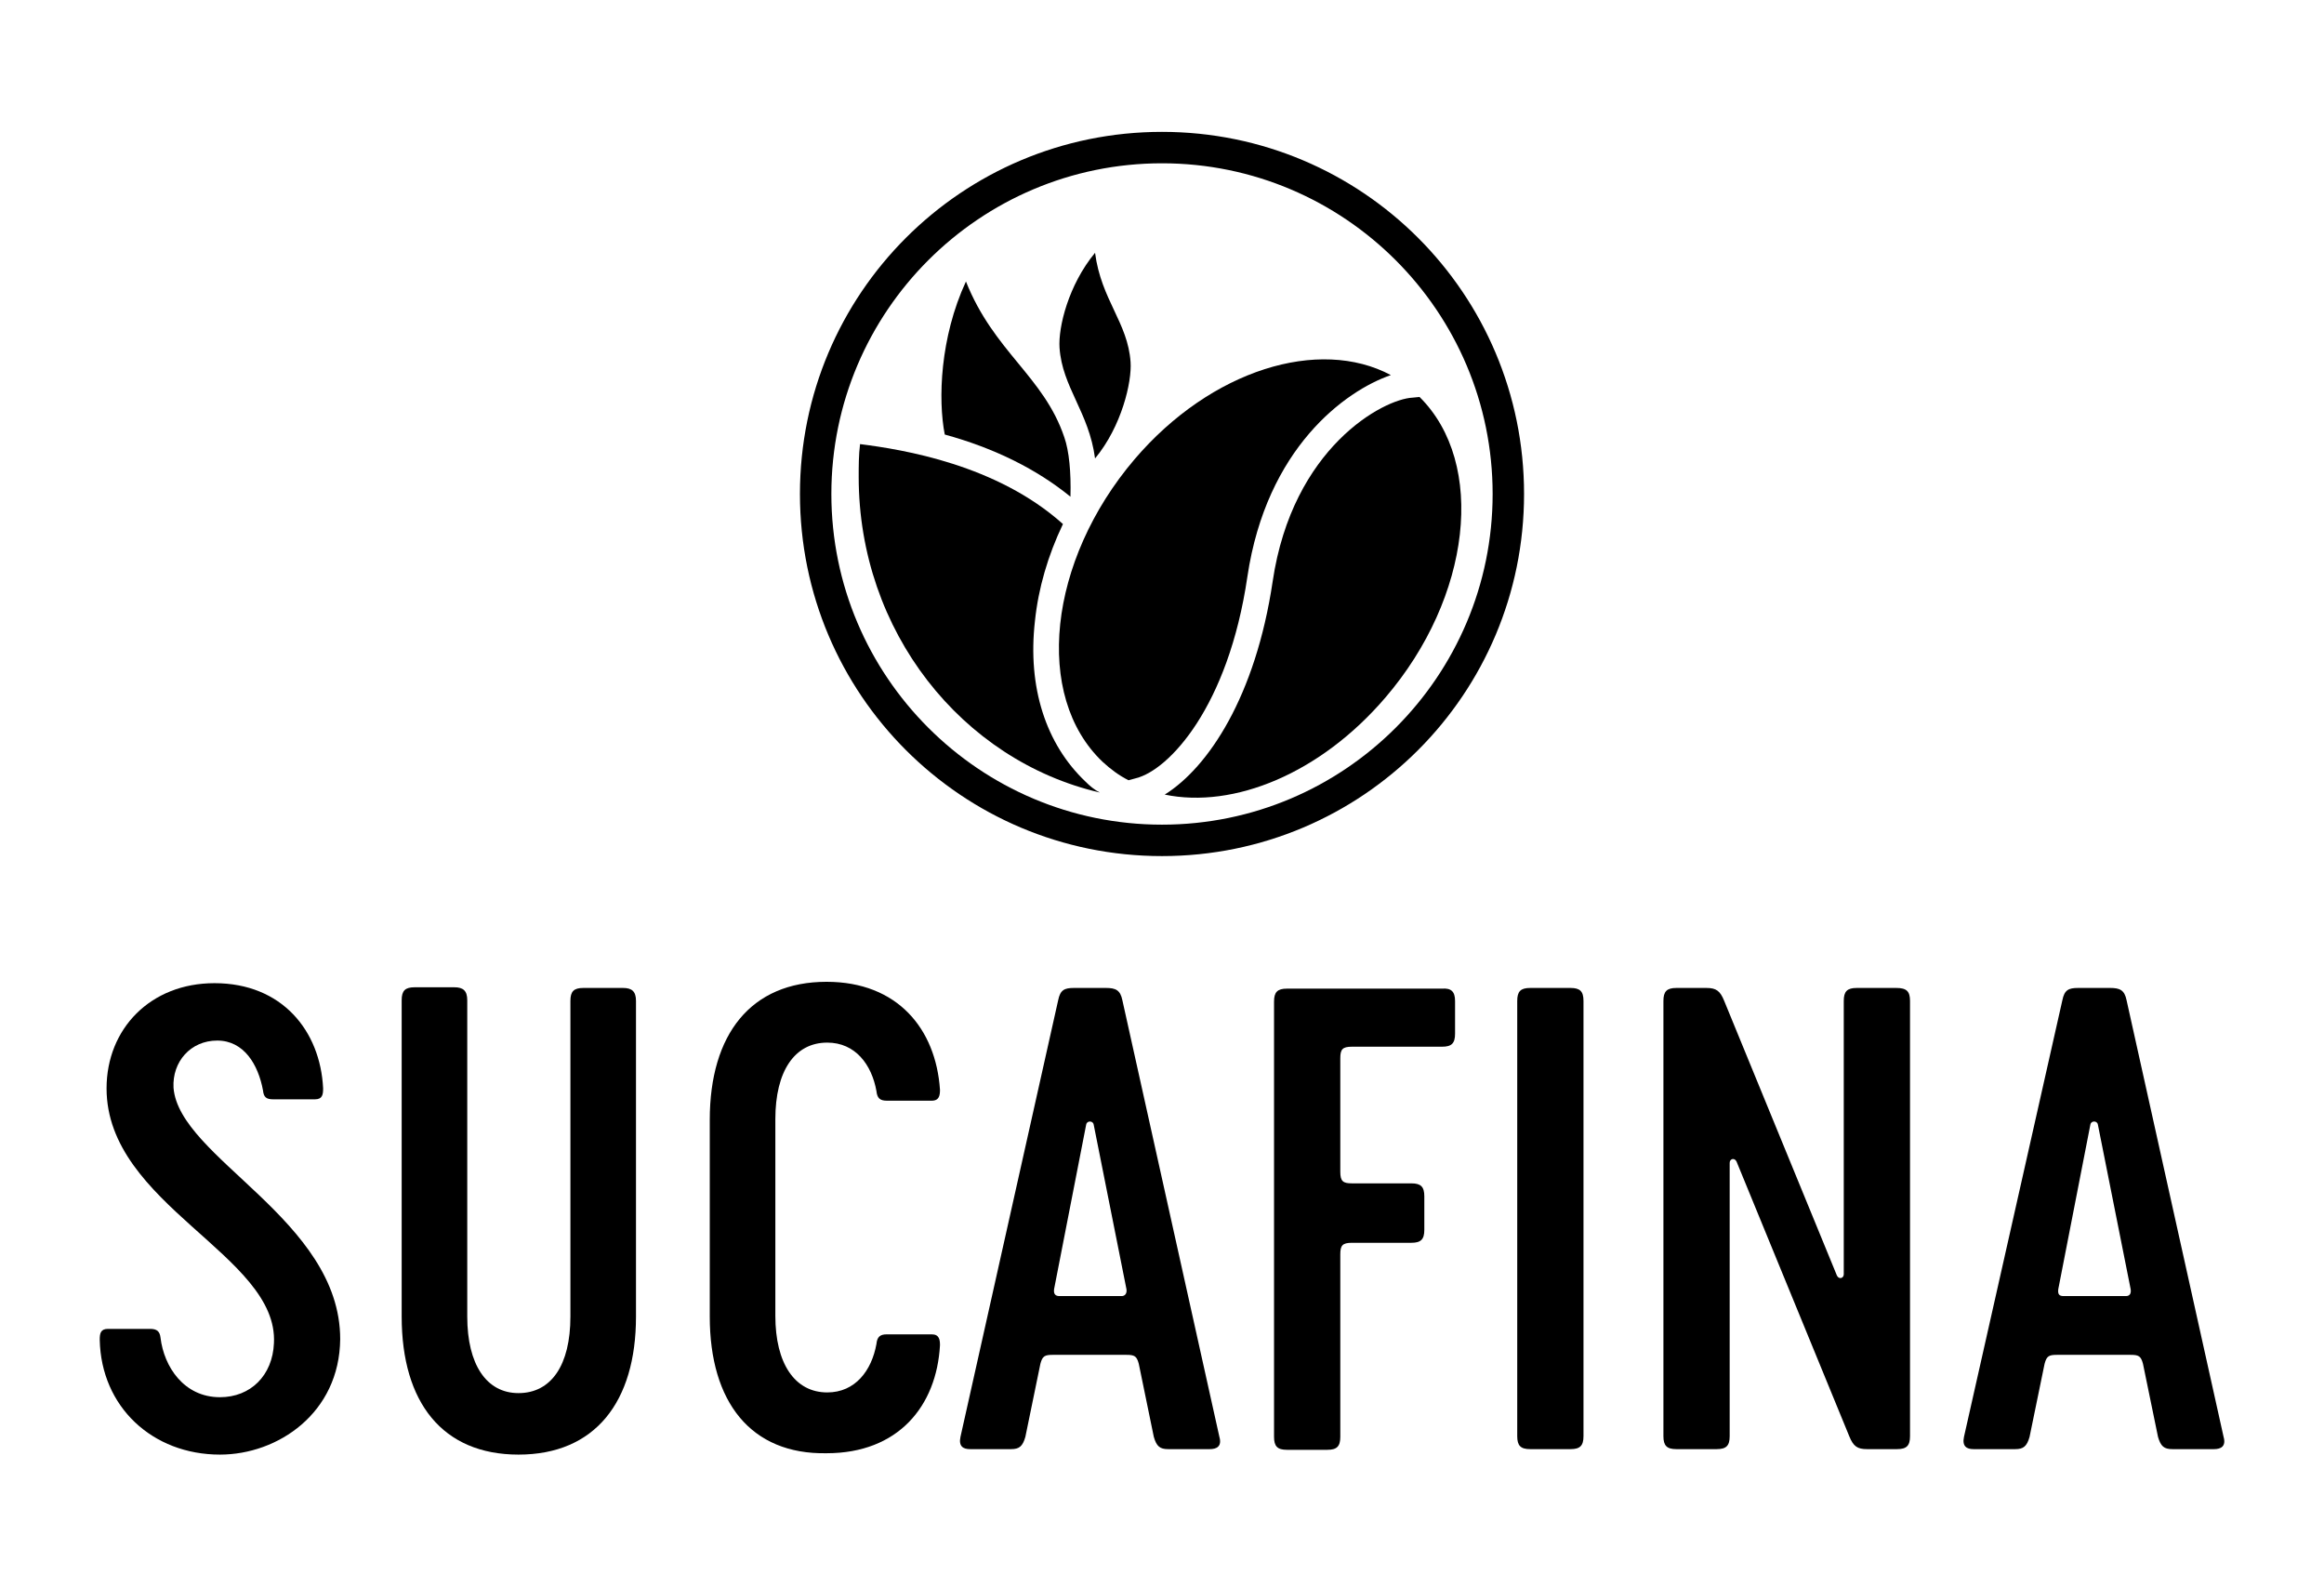 <?xml version="1.0" encoding="utf-8"?>
<!-- Generator: Adobe Illustrator 24.0.1, SVG Export Plug-In . SVG Version: 6.00 Build 0)  -->
<svg version="1.1" id="Calque_1" xmlns="http://www.w3.org/2000/svg" xmlns:xlink="http://www.w3.org/1999/xlink" x="0px" y="0px"
	 viewBox="0 0 340.2 232.4" style="enable-background:new 0 0 340.2 232.4;" xml:space="preserve">
<g id="Sucafina_VECT">
	<g>
		<path d="M32.2,212.9c-9.9,0-17.4-7-17.6-16.8c0-0.9,0.1-1.6,1.2-1.6h6.2c1,0,1.4,0.4,1.5,1.3c0.5,4.2,3.4,8.7,8.7,8.7
			c4.5,0,7.7-3.2,7.9-7.9c0.7-12.9-24.5-20.2-24.5-37.3c0-8.7,6.4-15.4,15.8-15.4c9.9,0,15.5,7,15.9,15.4c0,0.9-0.1,1.6-1.2,1.6H40
			c-1,0-1.4-0.3-1.5-1.3c-0.7-3.8-2.8-7.3-6.7-7.3c-3.9,0-6.6,3.1-6.4,6.9c0.8,10.3,24.4,19.3,24.4,36.8
			C49.7,206.8,40.7,212.9,32.2,212.9z"/>
		<path d="M93.1,146.5v31.4v14.8c0,12.5-6,20.2-17.2,20.2c-11.1,0-17.1-7.6-17.1-20.2V171v-24.6c0-1.4,0.5-1.9,1.9-1.9h5.8
			c1.3,0,1.9,0.5,1.9,1.9v30.6v15.7c0,7,2.8,11.2,7.5,11.2c4.8,0,7.6-4.1,7.6-11.2v-21.4v-24.8c0-1.4,0.5-1.9,1.9-1.9h5.8
			C92.5,144.6,93.1,145.1,93.1,146.5z"/>
		<path d="M103.9,192.7v-28.8c0-12.5,6-20.2,17.1-20.2c10.4,0,16,6.9,16.6,15.8c0,0.8-0.1,1.6-1.2,1.6h-6.6c-1,0-1.4-0.4-1.5-1.4
			c-0.7-3.9-3.1-7.1-7.2-7.1c-4.8,0-7.6,4.2-7.6,11.2v28.8c0,6.9,2.8,11.2,7.6,11.2c4.1,0,6.5-3.2,7.2-7.1c0.1-1,0.5-1.4,1.5-1.4
			h6.6c1.1,0,1.2,0.8,1.2,1.6c-0.5,8.9-6.1,15.8-16.6,15.8C109.9,212.9,103.9,205.2,103.9,192.7z"/>
		<path d="M154.9,146.4c0.3-1.5,0.9-1.8,2.3-1.8h4.7c1.4,0,2.1,0.3,2.4,1.8l14.2,63.9c0.4,1.4-0.4,1.8-1.4,1.8h-6.1
			c-1.2,0-1.7-0.4-2.1-1.8l-2.2-10.7c-0.3-1.1-0.6-1.3-1.8-1.3h-10.8c-1.2,0-1.5,0.2-1.8,1.3l-2.2,10.7c-0.4,1.4-0.9,1.8-2.1,1.8
			H142c-1,0-1.7-0.4-1.4-1.8L154.9,146.4z M155.1,189.7h9.1c0.4,0,0.8-0.3,0.7-1l-4.8-24.1c-0.1-0.6-1-0.6-1.1,0l-4.7,24.1
			C154.2,189.5,154.6,189.7,155.1,189.7z"/>
		<path d="M213,146.5v4.8c0,1.4-0.5,1.9-1.9,1.9h-13.2c-1.4,0-1.7,0.4-1.7,1.7v16.6c0,1.4,0.4,1.7,1.7,1.7h8.7
			c1.4,0,1.9,0.5,1.9,1.9v4.9c0,1.4-0.5,1.9-1.9,1.9h-8.7c-1.4,0-1.7,0.4-1.7,1.7v26.7c0,1.4-0.5,1.9-1.9,1.9h-5.9
			c-1.4,0-1.9-0.5-1.9-1.9v-63.7c0-1.4,0.5-1.9,1.9-1.9h22.7C212.4,144.6,213,145.1,213,146.5z"/>
		<path d="M222.1,146.5c0-1.4,0.5-1.9,1.9-1.9h5.9c1.4,0,1.9,0.5,1.9,1.9v63.7c0,1.4-0.5,1.9-1.9,1.9h-5.9c-1.4,0-1.9-0.5-1.9-1.9
			V146.5z"/>
		<path d="M279.6,146.5v63.7c0,1.4-0.5,1.9-1.9,1.9h-4.4c-1.4,0-2-0.4-2.6-1.9l-16.5-40.2c-0.3-0.6-1-0.4-1,0.2v40
			c0,1.4-0.5,1.9-1.9,1.9h-5.9c-1.4,0-1.9-0.5-1.9-1.9v-63.7c0-1.4,0.5-1.9,1.9-1.9h4.4c1.4,0,2,0.4,2.6,1.9l16.5,40.2
			c0.3,0.6,1,0.4,1-0.2v-40c0-1.4,0.5-1.9,1.9-1.9h5.8C279.1,144.6,279.6,145.1,279.6,146.5z"/>
		<path d="M301.9,146.4c0.3-1.5,0.9-1.8,2.3-1.8h4.7c1.4,0,2.1,0.3,2.4,1.8l14.2,63.9c0.4,1.4-0.4,1.8-1.4,1.8h-6.1
			c-1.2,0-1.7-0.4-2.1-1.8l-2.2-10.7c-0.3-1.1-0.6-1.3-1.8-1.3h-10.8c-1.2,0-1.5,0.2-1.8,1.3l-2.2,10.7c-0.4,1.4-0.9,1.8-2.1,1.8
			h-6.1c-1,0-1.7-0.4-1.4-1.8L301.9,146.4z M302.1,189.7h9.1c0.5,0,0.8-0.3,0.7-1l-4.8-24.1c-0.1-0.6-1-0.6-1.1,0l-4.7,24.1
			C301.2,189.5,301.5,189.7,302.1,189.7z"/>
	</g>
</g>
<g id="Symbole">
	<g>
		<g>
			<path d="M223.1,72.3c0,29.3-23.7,53-53,53s-53-23.7-53-53s23.7-53,53-53S223.1,43,223.1,72.3z M170.1,23.9
				c-26.7,0-48.4,21.7-48.4,48.4s21.7,48.4,48.4,48.4s48.4-21.7,48.4-48.4S196.8,23.9,170.1,23.9z"/>
			<path d="M182.6,84.4c2.8-18.8,14.3-27.2,21-29.5c-10.5-5.6-26.3-0.8-37.5,12.3c-12.7,14.9-14.8,34.7-4.7,44.3
				c1.2,1.1,2.4,2,3.8,2.7l1.1-0.3C171.1,112.7,179.8,103.5,182.6,84.4z"/>
			<path d="M207.8,58.1l-1,0.1c-4.3,0.2-17.6,7.3-20.5,26.9c-2.5,16.8-9.4,27.2-15.8,31.2c10.1,2.1,22.8-3.1,32.3-14.2
				C215.4,87.4,217.6,67.8,207.8,58.1z"/>
		</g>
		<g>
			<path d="M160.3,37c-3.9,4.7-5.4,10.9-5.2,13.9c0.4,5.8,4.3,9.4,5.2,16.2c3.9-4.7,5.4-11.2,5.2-14.1
				C165.1,47.2,161.2,43.9,160.3,37z"/>
			<path d="M158.9,114.4c-5.8-5.5-8.5-13.8-7.4-23.5c0.5-4.8,1.9-9.6,4.1-14.2c-9.7-8.7-23.4-10.9-29.7-11.7
				c-0.2,1.6-0.2,3.2-0.2,4.8c0,22.6,15.1,41.5,35.3,46.2C160.2,115.6,159.5,115,158.9,114.4z"/>
			<path d="M156.7,72.7c0.1-3.6-0.2-6.7-0.9-8.7c-3-8.9-10.3-12.5-14.4-22.8c-3.8,8.2-4.1,17.3-3.1,22.4
				C145.6,65.6,151.8,68.7,156.7,72.7z"/>
		</g>
	</g>
</g>
</svg>
